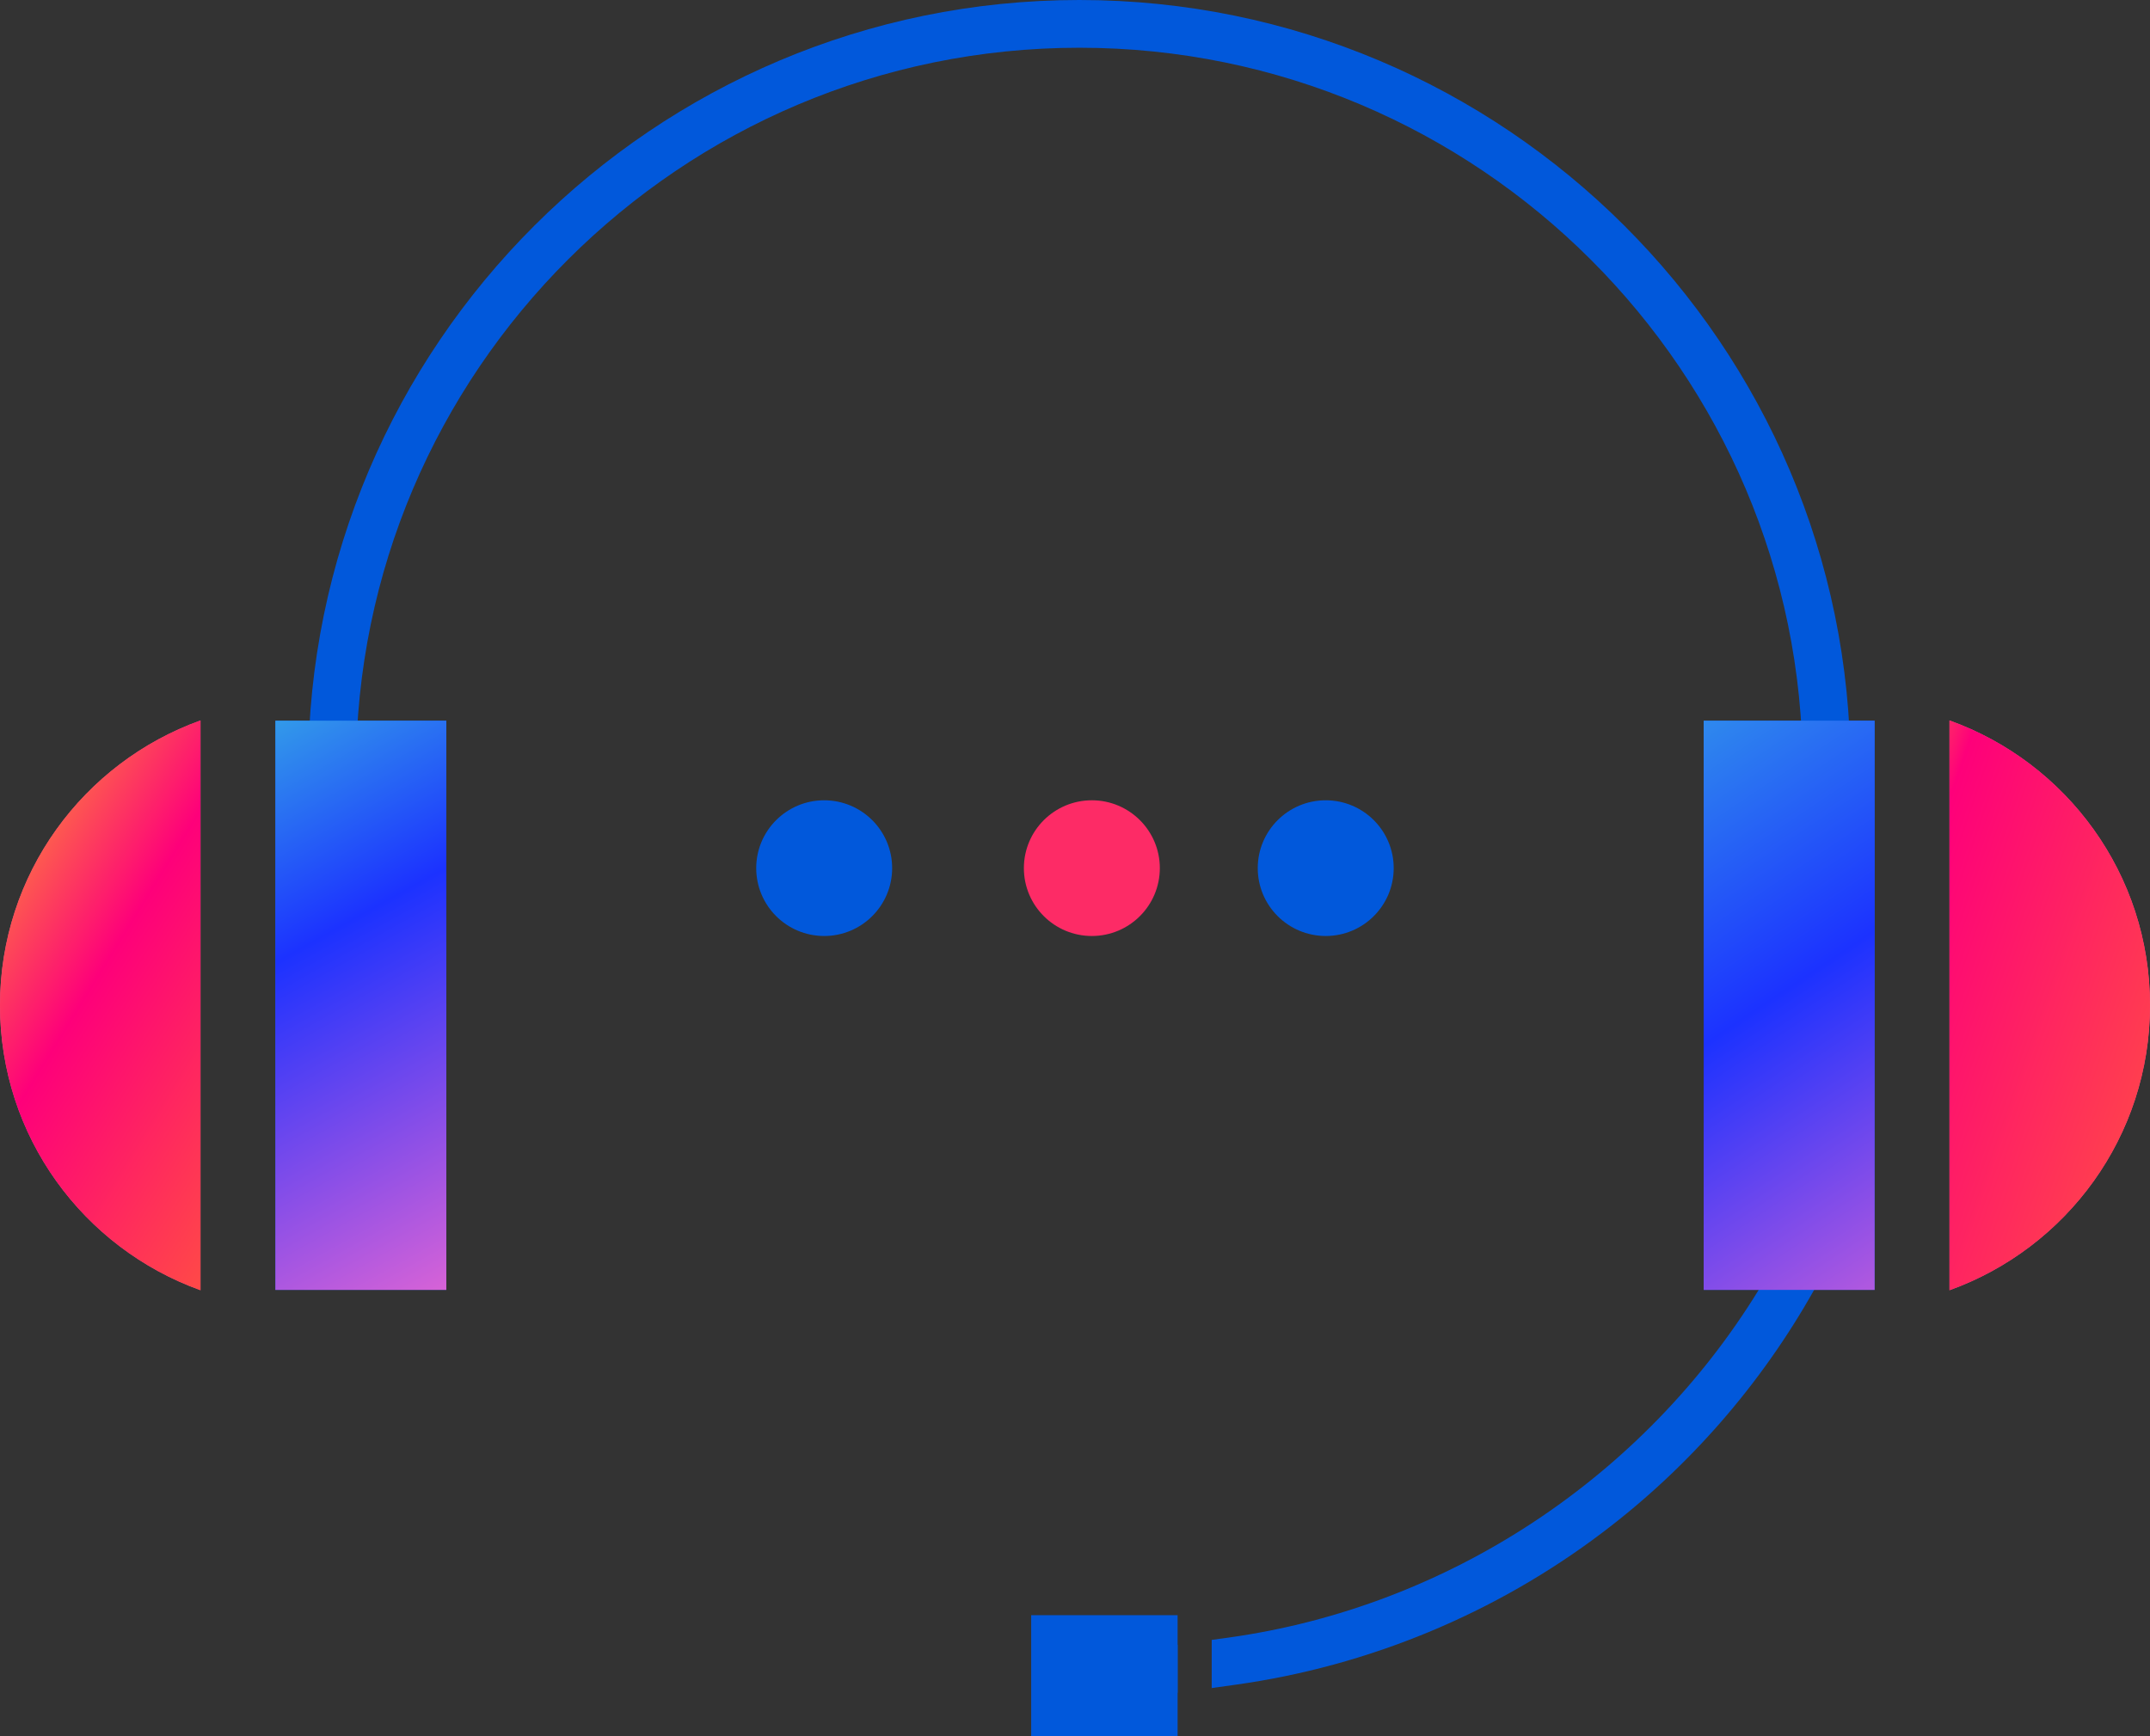 <svg width="130" height="105" viewBox="0 0 130 105" fill="none" xmlns="http://www.w3.org/2000/svg">
<rect x="0" y="0" width="130" height="105" fill="#333333" stroke="none"/>
<path d="M111.773 73.837C111.149 75.263 110.457 76.656 109.691 78.009C106.489 83.71 102.129 88.725 96.895 92.681C90.423 97.583 82.748 100.765 74.705 101.887L73.266 102.088V99.176L74.302 99.034C87.59 97.181 99.404 89.313 106.337 78.013C107.383 76.312 108.316 74.533 109.126 72.69L111.773 73.837Z" fill="#0158DB"/>
<path d="M65.066 100.323L71.204 99.466V102.377L65.464 103.181L65.066 100.323Z" fill="#0158DB"/>
<path d="M111.891 46.551H108.999C108.999 22.472 89.377 2.887 65.263 2.887C41.143 2.887 21.527 22.477 21.527 46.551H18.634C18.634 20.883 39.552 0 65.263 0C90.973 0 111.891 20.883 111.891 46.551Z" fill="#0158DB"/>
<path d="M113.349 43.585H103.013V78.009H113.349V43.585Z" fill="#0158DB"/>
<path d="M113.349 43.585H103.013V78.009H113.349V43.585Z" fill="url(#paint0_linear_18_464)"/>
<path d="M130 60.797C130 68.734 124.952 75.484 117.876 78.028V43.571C124.952 46.11 130 52.865 130 60.797Z" fill="#F7528E"/>
<path d="M130 60.797C130 68.734 124.952 75.484 117.876 78.028V43.571C124.952 46.11 130 52.865 130 60.797Z" fill="url(#paint1_linear_18_464)"/>
<path d="M26.987 43.585H16.651V78.009H26.987V43.585Z" fill="#0158DB"/>
<path d="M26.987 43.585H16.651V78.009H26.987V43.585Z" fill="url(#paint2_linear_18_464)"/>
<path d="M0 60.797C0 68.734 5.048 75.484 12.123 78.028V43.571C5.048 46.11 0 52.865 0 60.797Z" fill="#F7528E"/>
<path d="M0 60.797C0 68.734 5.048 75.484 12.123 78.028V43.571C5.048 46.11 0 52.865 0 60.797Z" fill="url(#paint3_linear_18_464)"/>
<path d="M71.204 97.681H62.351V105H71.204V97.681Z" fill="#0158DB"/>
<path d="M49.834 56.606C52.104 56.606 53.944 54.769 53.944 52.502C53.944 50.236 52.104 48.399 49.834 48.399C47.565 48.399 45.725 50.236 45.725 52.502C45.725 54.769 47.565 56.606 49.834 56.606Z" fill="#0158DB"/>
<path d="M66.019 56.606C68.289 56.606 70.129 54.769 70.129 52.502C70.129 50.236 68.289 48.399 66.019 48.399C63.749 48.399 61.909 50.236 61.909 52.502C61.909 54.769 63.749 56.606 66.019 56.606Z" fill="#FD2B66"/>
<path d="M80.16 56.606C82.43 56.606 84.27 54.769 84.27 52.502C84.27 50.236 82.43 48.399 80.16 48.399C77.891 48.399 76.05 50.236 76.05 52.502C76.05 54.769 77.891 56.606 80.16 56.606Z" fill="#0158DB"/>
<defs>
<linearGradient id="paint0_linear_18_464" x1="87.079" y1="41.071" x2="117.937" y2="87.207" gradientUnits="userSpaceOnUse">
<stop stop-color="#3BC3E1"/>
<stop offset="0.491" stop-color="#1C32FF"/>
<stop offset="0.984" stop-color="#FF6DCE"/>
</linearGradient>
<linearGradient id="paint1_linear_18_464" x1="105.738" y1="30.286" x2="140.356" y2="42.261" gradientUnits="userSpaceOnUse">
<stop offset="0.181" stop-color="#FAFF01"/>
<stop offset="0.474" stop-color="#FE007A"/>
<stop offset="1" stop-color="#FF4848"/>
</linearGradient>
<linearGradient id="paint2_linear_18_464" x1="12.443" y1="40.09" x2="34.674" y2="80.052" gradientUnits="userSpaceOnUse">
<stop stop-color="#3BC3E1"/>
<stop offset="0.391" stop-color="#1C32FF"/>
<stop offset="0.984" stop-color="#FF6DCE"/>
</linearGradient>
<linearGradient id="paint3_linear_18_464" x1="-7.198" y1="28.325" x2="28.797" y2="50.531" gradientUnits="userSpaceOnUse">
<stop offset="0.181" stop-color="#FAFF01"/>
<stop offset="0.645" stop-color="#FE007A"/>
<stop offset="1" stop-color="#FF4848"/>
</linearGradient>
</defs>
</svg>
